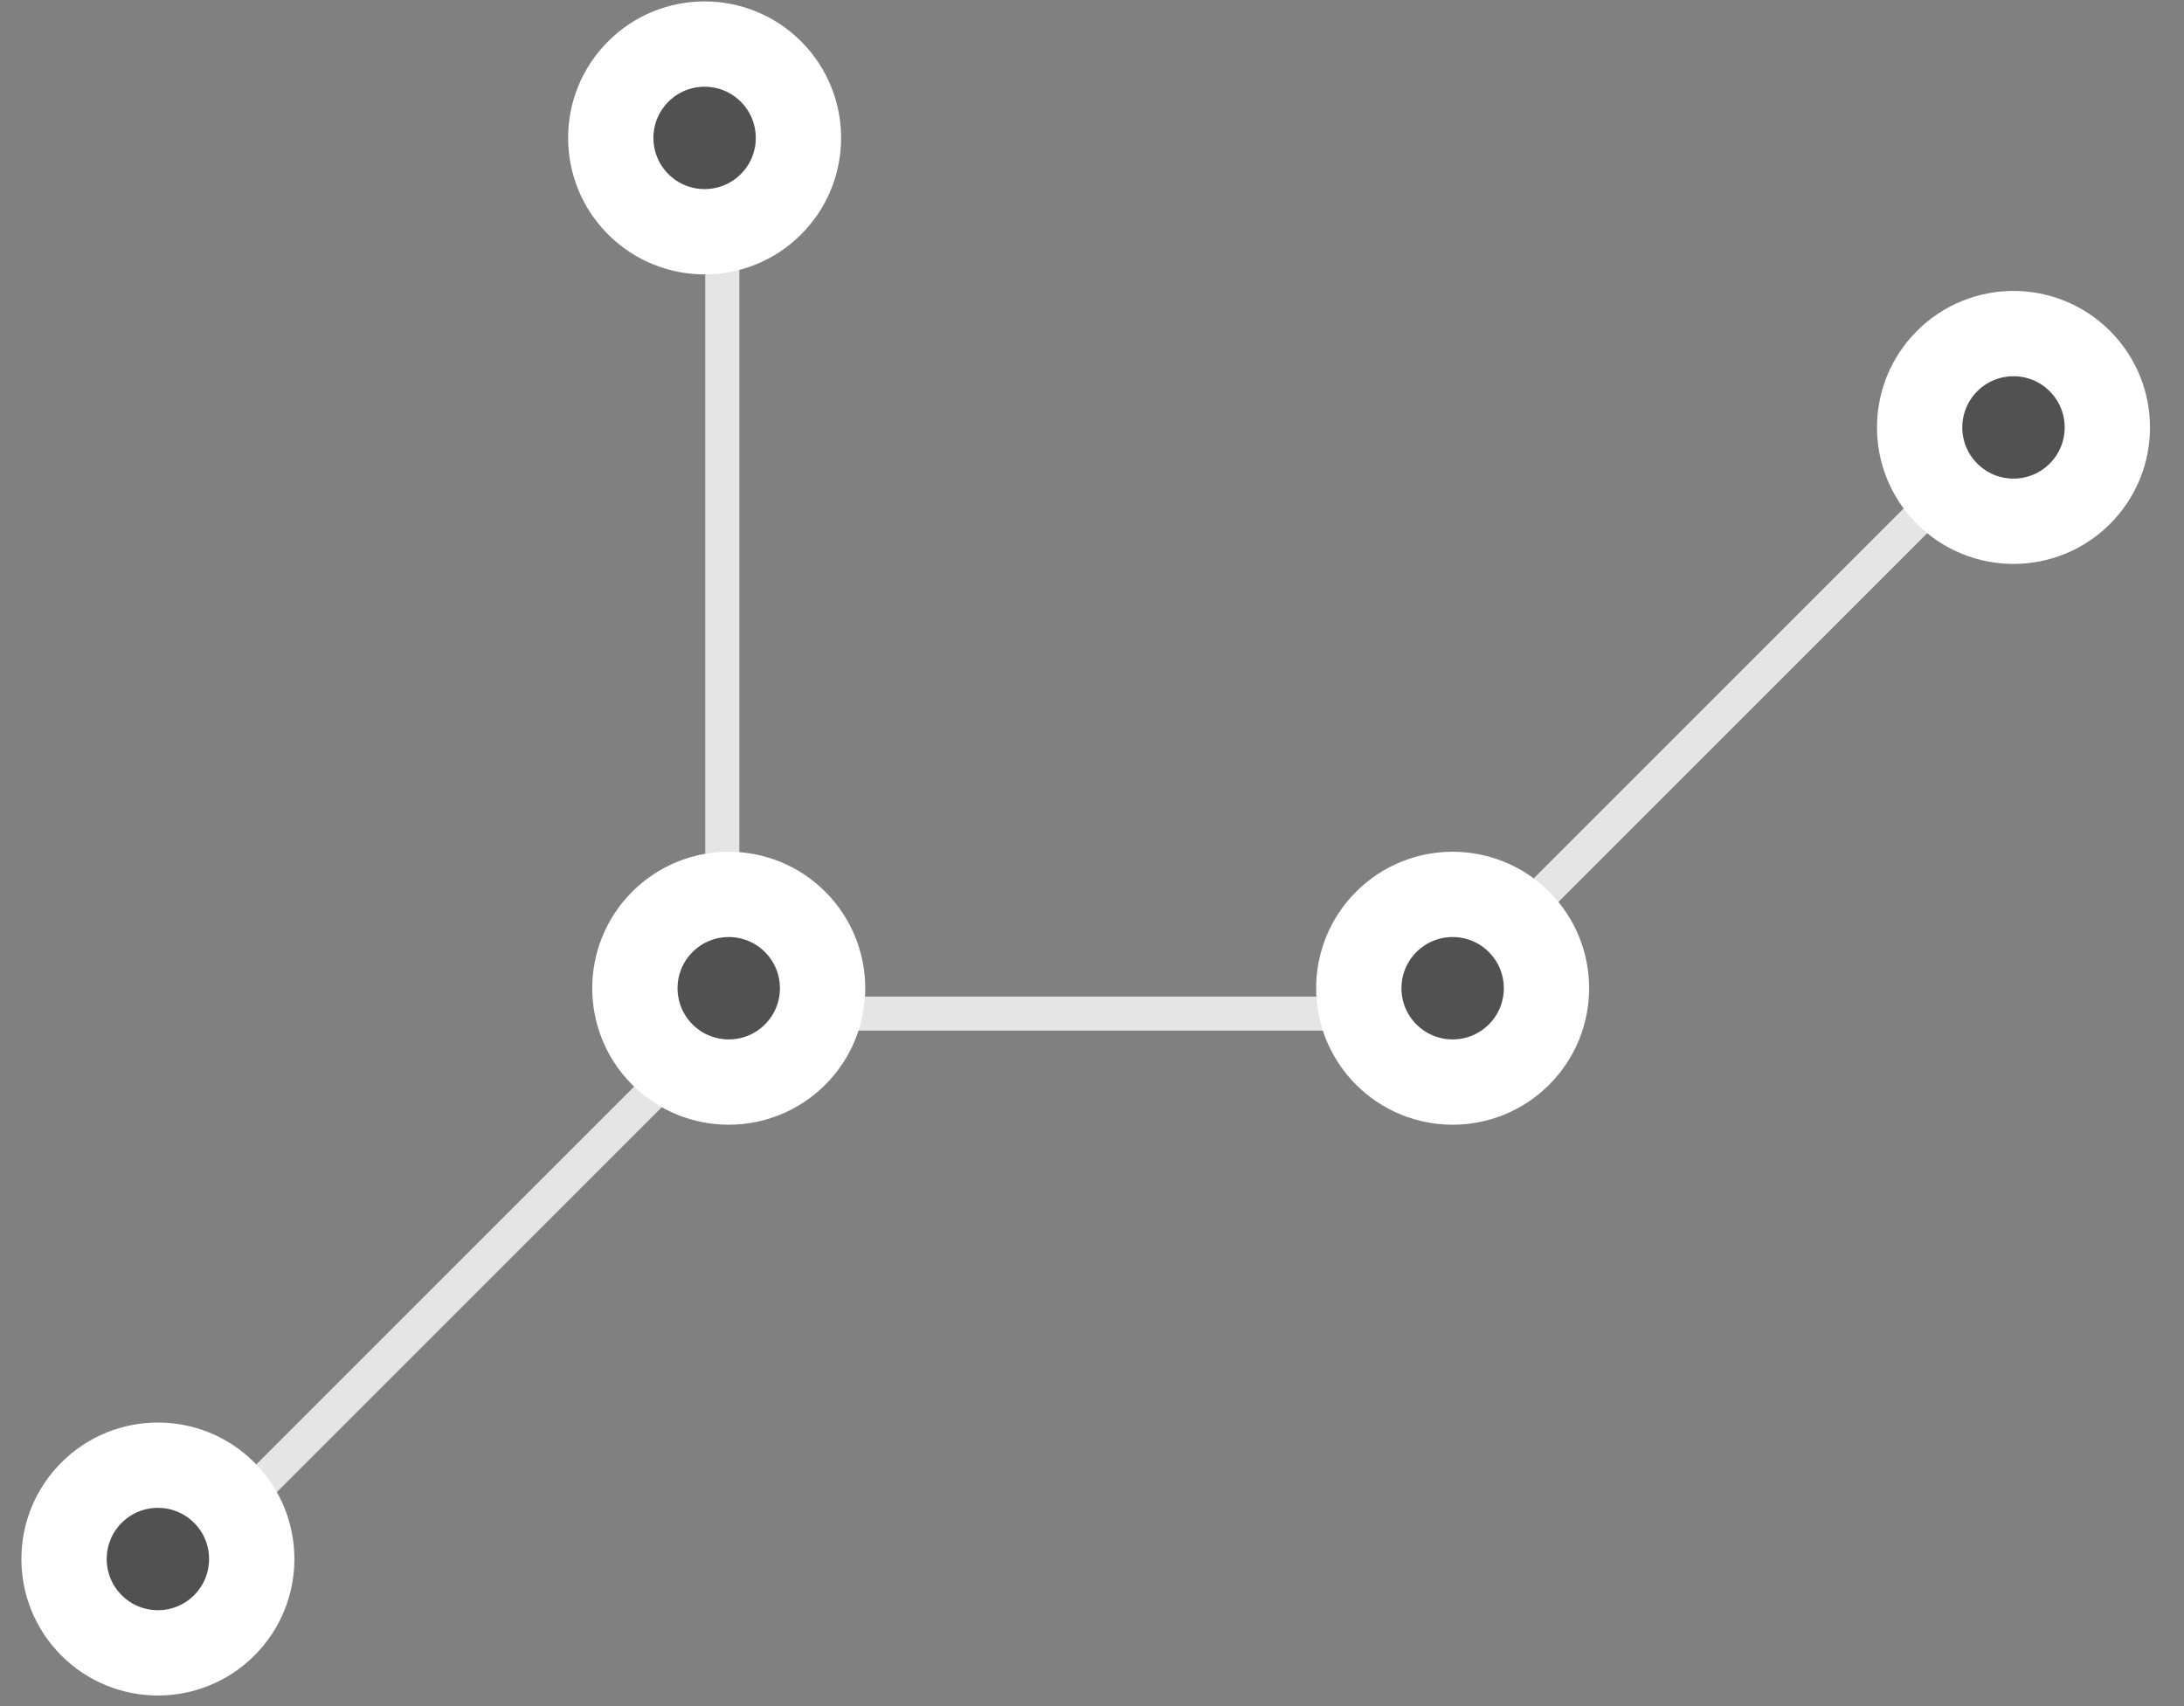 <?xml version="1.0" encoding="UTF-8"?>
<svg width="64px" height="50px" viewBox="0 0 64 50" version="1.1" xmlns="http://www.w3.org/2000/svg" xmlns:xlink="http://www.w3.org/1999/xlink">
    <rect x="0" y="0" width="64" height="50" fill="#808080" stroke="none"/>
    <!-- Generator: Sketch 46.2 (44496) - http://www.bohemiancoding.com/sketch -->
    <title>roadmap</title>
    <desc>Created with Sketch.</desc>
    <defs>
        <circle id="path-1" cx="22.5" cy="42.5" r="3.5"></circle>
        <circle id="path-2" cx="4.379" cy="25.379" r="3.5"></circle>
        <circle id="path-3" cx="37.5" cy="27.5" r="3.5"></circle>
        <circle id="path-4" cx="37.5" cy="4.257" r="3.5"></circle>
        <circle id="path-5" cx="22.5" cy="66.157" r="3.5"></circle>
    </defs>
    <g id="Page-1" stroke="none" stroke-width="1" fill="none" fill-rule="evenodd">
        <g id="Artboard-Copy-4" transform="translate(-248, -2608)">
            <g id="roadmap" transform="translate(273.244, 2630.244) rotate(-315) translate(-273.244, -2630.244) translate(252.744, 2595.244)">
                <path d="M23.078,67.035 L23.078,42.728" id="Path-5" stroke="#E5E5E5"></path>
                <path d="M22.717,42.984 L4.82,25.087" id="Path-7" stroke="#E5E5E5"></path>
                <polyline id="Path-6" stroke="#E5E5E5" points="23 43.052 37.404 28.648 37.404 4.343"></polyline>
                <g id="Oval-Copy-78" transform="translate(22.5, 42.5) rotate(-90) translate(-22.5, -42.5) ">
                    <use fill="#515151" fill-rule="evenodd" xlink:href="#path-1"></use>
                    <circle stroke="#FFFFFF" stroke-width="2" cx="22.5" cy="42.5" r="2.5"></circle>
                    <use stroke="#FFFFFF" stroke-width="1" xlink:href="#path-1"></use>
                </g>
                <g id="Oval-Copy-80" transform="translate(4.379, 25.379) rotate(-90) translate(-4.379, -25.379) ">
                    <use fill="#515151" fill-rule="evenodd" xlink:href="#path-2"></use>
                    <circle stroke="#FFFFFF" stroke-width="2" cx="4.379" cy="25.379" r="2.5"></circle>
                    <use stroke="#FFFFFF" stroke-width="1" xlink:href="#path-2"></use>
                </g>
                <g id="Oval-Copy-81" transform="translate(37.5, 27.5) rotate(-90) translate(-37.5, -27.5) ">
                    <use fill="#515151" fill-rule="evenodd" xlink:href="#path-3"></use>
                    <circle stroke="#FFFFFF" stroke-width="2" cx="37.5" cy="27.5" r="2.5"></circle>
                    <use stroke="#FFFFFF" stroke-width="1" xlink:href="#path-3"></use>
                </g>
                <g id="Oval-Copy-82" transform="translate(37.5, 4.257) rotate(-90) translate(-37.5, -4.257) ">
                    <use fill="#515151" fill-rule="evenodd" xlink:href="#path-4"></use>
                    <circle stroke="#FFFFFF" stroke-width="2" cx="37.5" cy="4.257" r="2.5"></circle>
                    <use stroke="#FFFFFF" stroke-width="1" xlink:href="#path-4"></use>
                </g>
                <g id="Oval-Copy-79" transform="translate(22.5, 66.157) rotate(-90) translate(-22.5, -66.157) ">
                    <use fill="#515151" fill-rule="evenodd" xlink:href="#path-5"></use>
                    <circle stroke="#FFFFFF" stroke-width="2" cx="22.5" cy="66.157" r="2.5"></circle>
                    <use stroke="#FFFFFF" stroke-width="1" xlink:href="#path-5"></use>
                </g>
            </g>
        </g>
    </g>
</svg>